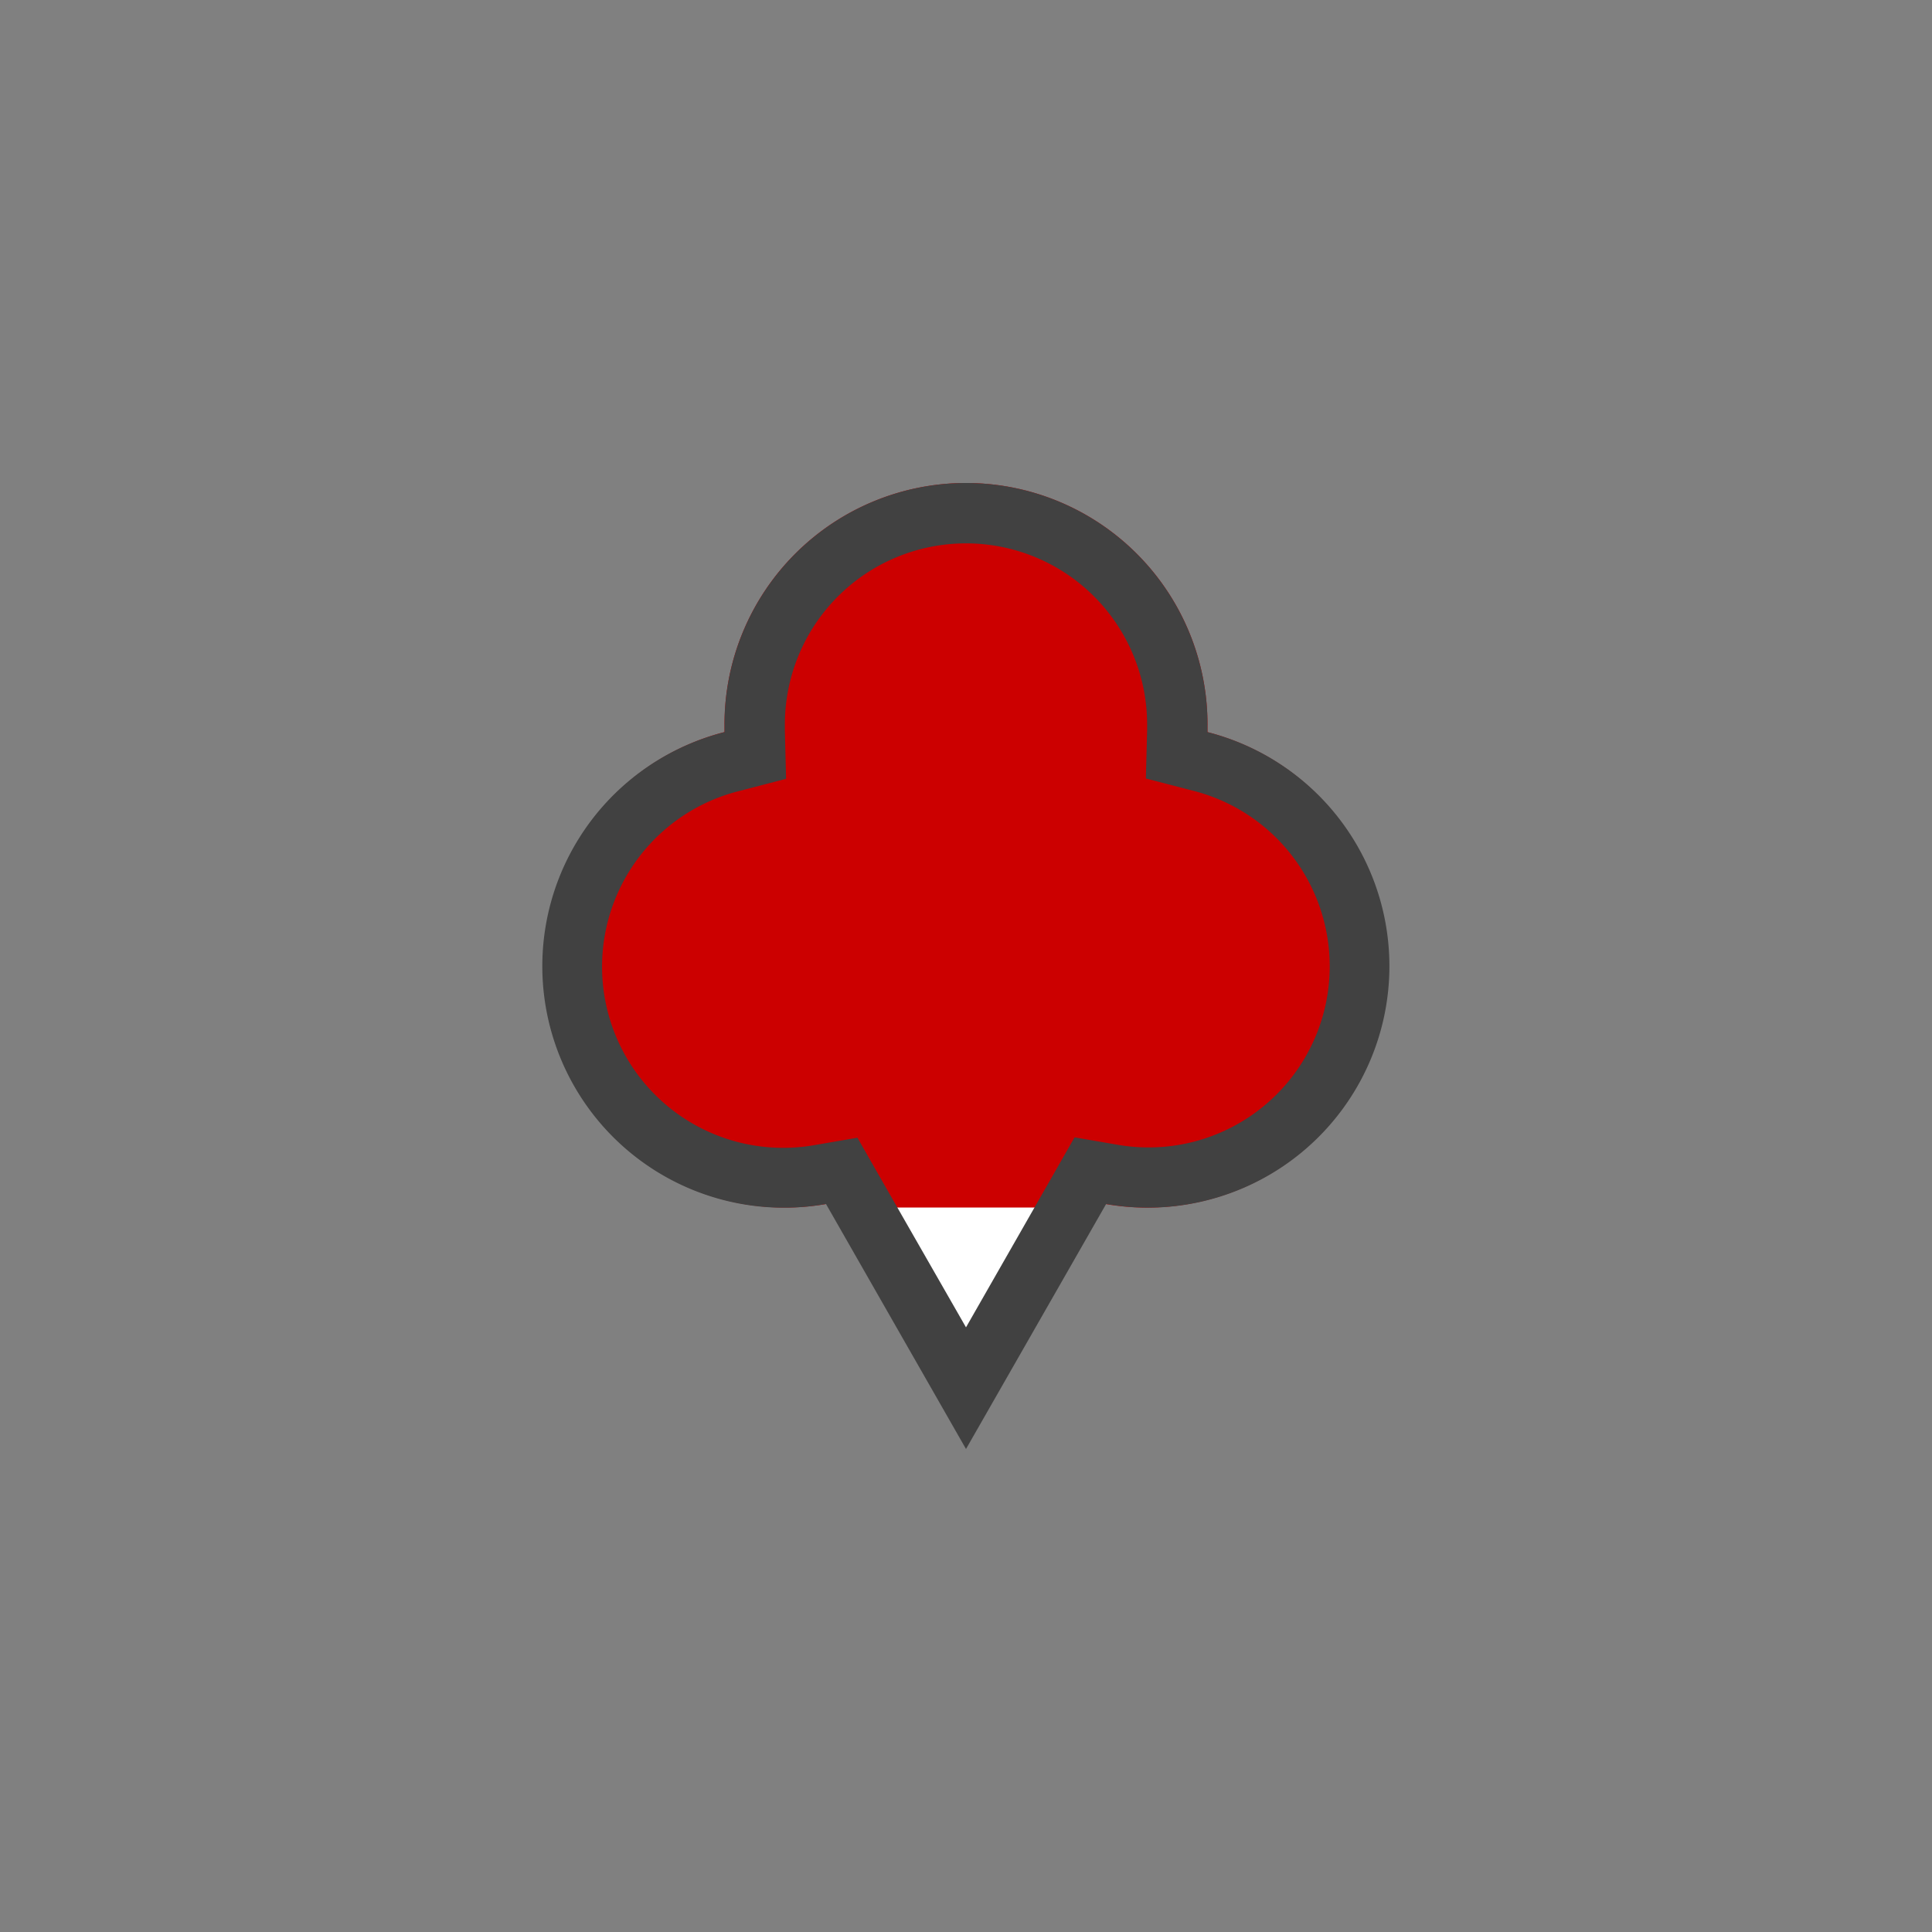 <svg xmlns="http://www.w3.org/2000/svg" width="32" height="32" viewBox="0 0 32 32">
  <rect x="0" y="0" width="32" height="32" fill="#808080" stroke="none"/>
  <g id="MarkerC.sema5.S" transform="translate(3756 -1107)">
    <rect id="Rectangle_1005" data-name="Rectangle 1005" width="32" height="32" transform="translate(-3756 1107)" fill="none"/>
    <path id="Path_2946" data-name="Path 2946" d="M16,22.992l-1.885-3.3-.174-.3-.345.06a3.578,3.578,0,0,1-.6.05,3.5,3.5,0,0,1-.875-6.89l.385-.1-.009-.4c0-.037,0-.076,0-.114a3.5,3.5,0,0,1,7,0c0,.028,0,.055,0,.083v.031l-.01.4.385.1A3.5,3.5,0,0,1,19,19.5a3.578,3.578,0,0,1-.6-.05l-.345-.06-.174.3Z" transform="translate(-3756 1107)" fill="#fff"/>
    <path id="Union_146" data-name="Union 146" d="M9,11.874V12H5v-.126A4,4,0,1,1,3,4.125C3,4.083,3,4.042,3,4a4,4,0,1,1,8,0c0,.042,0,.084,0,.126a4,4,0,0,1-2,7.749Z" transform="translate(-3747 1115)" fill="#c00"/>
    <path id="Path_2950" data-name="Path 2950" d="M16,21.985l1.451-2.539.347-.608.691.119a3,3,0,0,0,1.26-5.863l-.77-.2L19,12.1V12.07c0-.023,0-.047,0-.07a3,3,0,0,0-6,0v.1l.02.8-.77.2a3,3,0,0,0,1.261,5.863l.691-.119.347.608L16,21.985M16,24l-2.319-4.058A4,4,0,0,1,12,12.126c0-.042,0-.084,0-.126a4,4,0,0,1,8,0c0,.042,0,.084,0,.126a4,4,0,0,1-1.679,7.816Z" transform="translate(-3756 1107)" fill="#414141"/>
  </g>
</svg>
